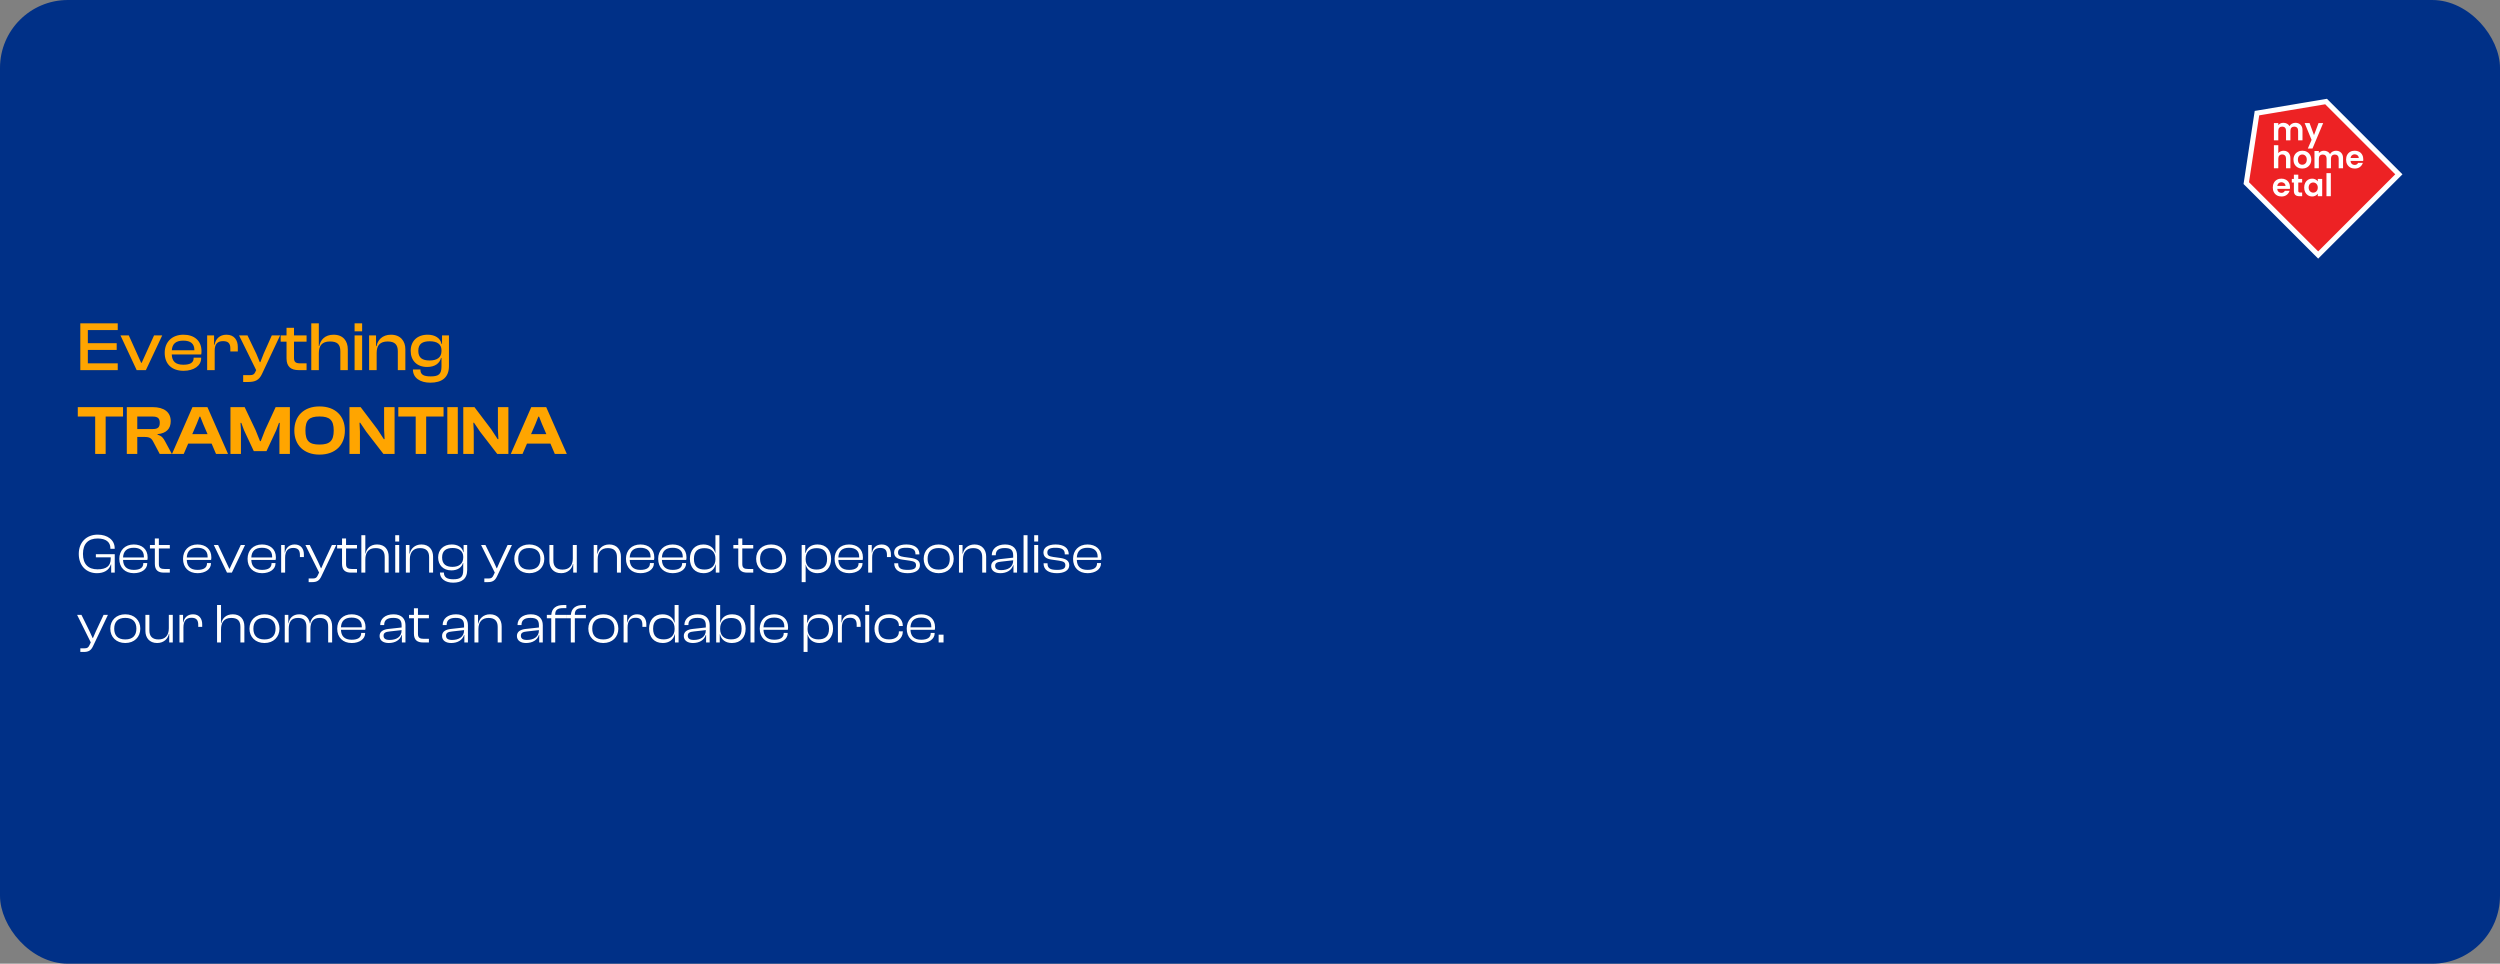 <svg width="358" height="138" viewBox="0 0 358 138" fill="none" xmlns="http://www.w3.org/2000/svg">
<rect x="0" y="0" width="358" height="138" fill="#808080" stroke="none"/>
<rect width="358" height="138" rx="9.723" fill="#003087"/>
<path d="M16.86 53H11.5V46.3H16.86V47.27H12.58V49.15H16.71V50.11H12.58V52.03H16.86V53ZM20.891 53H19.571L17.251 48.03H18.441L20.211 51.95H20.291L22.061 48.03H23.231L20.891 53ZM26.285 53.1C24.655 53.1 23.585 52.18 23.585 50.52C23.585 48.97 24.645 47.93 26.265 47.93C27.805 47.93 28.855 48.78 28.855 50.29C28.855 50.47 28.845 50.61 28.815 50.76H24.595C24.635 51.72 25.105 52.23 26.255 52.23C27.295 52.23 27.725 51.89 27.725 51.3V51.22H28.805V51.31C28.805 52.37 27.765 53.1 26.285 53.1ZM26.245 48.78C25.145 48.78 24.665 49.27 24.605 50.16H27.835V50.14C27.835 49.22 27.305 48.78 26.245 48.78ZM30.744 53H29.664V48.03H30.654V49.37H30.724C30.874 48.57 31.414 47.93 32.434 47.93C33.564 47.93 34.054 48.74 34.054 49.68V50.33H32.984V49.89C32.984 49.18 32.684 48.85 31.944 48.85C31.094 48.85 30.744 49.32 30.744 50.21V53ZM35.532 54.7H34.822V53.72H35.792C36.232 53.72 36.412 53.6 36.562 53.26L36.682 53L34.232 48.03H35.442L36.712 50.67L37.202 51.86H37.282L37.752 50.66L38.922 48.03H40.112L37.522 53.54C37.112 54.43 36.552 54.7 35.532 54.7ZM43.901 53H42.761C41.691 53 41.031 52.53 41.031 51.32V48.93H40.191V48.03H41.031V46.94H42.101V48.03H43.901V48.93H42.101V51.26C42.101 51.87 42.381 52.03 43.001 52.03H43.901V53ZM45.656 53H44.576V46.3H45.656V49.55H45.716C45.886 48.71 46.496 47.93 47.766 47.93C49.136 47.93 49.806 48.83 49.806 50.04V53H48.736V50.3C48.736 49.3 48.286 48.9 47.256 48.9C46.076 48.9 45.656 49.54 45.656 50.59V53ZM51.857 47.45H50.777V46.3H51.857V47.45ZM51.857 53H50.777V48.03H51.857V53ZM53.937 53H52.857V48.03H53.847V49.57H53.917C54.067 48.73 54.727 47.93 55.987 47.93C57.367 47.93 58.047 48.86 58.047 50.01V53H56.967V50.3C56.967 49.37 56.547 48.9 55.517 48.9C54.427 48.9 53.937 49.46 53.937 50.54V53ZM61.17 52.55C59.69 52.55 58.81 51.62 58.81 50.24C58.81 48.86 59.73 47.93 61.24 47.93C62.28 47.93 63.06 48.4 63.24 49.27H63.3V48.03H64.29V52.42C64.29 54.09 63.25 54.8 61.62 54.8C60.15 54.8 59.13 54.11 59.13 52.91H60.2C60.2 53.63 60.62 53.9 61.68 53.9C62.81 53.9 63.22 53.59 63.22 52.48V51.26H63.15C62.97 52.01 62.3 52.55 61.17 52.55ZM59.9 50.24C59.9 51.26 60.5 51.62 61.52 51.62C62.62 51.62 63.22 51.16 63.22 50.28V50.14C63.22 49.3 62.6 48.87 61.55 48.87C60.51 48.87 59.9 49.22 59.9 50.24ZM15.13 65H13.63V59.65H11.14V58.3H17.62V59.65H15.13V65ZM19.658 65H18.158V58.3H21.858C23.508 58.3 24.448 59.03 24.448 60.31C24.448 61.4 23.818 62.05 22.558 62.17V62.25C23.158 62.41 23.388 62.73 23.638 63.2L24.608 65H22.868L21.948 63.26C21.678 62.74 21.428 62.57 20.648 62.57H19.658V65ZM19.658 59.65V61.44H21.848C22.558 61.44 22.878 61.24 22.878 60.54C22.878 59.88 22.558 59.65 21.848 59.65H19.658ZM26.312 65H24.632L27.562 58.3H29.702L32.652 65H30.932L30.302 63.52H26.952L26.312 65ZM28.162 60.71L27.532 62.17H29.722L29.092 60.71L28.682 59.67H28.572L28.162 60.71ZM34.502 65H33.002V58.3H35.032L36.602 61.6L37.232 63.17H37.342L37.952 61.6L39.472 58.3H41.512V65H40.012V61.6L40.062 60.55H39.952L39.562 61.6L38.162 64.6H36.342L34.942 61.6L34.552 60.55H34.442L34.502 61.6V65ZM45.748 65.1C43.528 65.1 42.148 63.74 42.148 61.65C42.148 59.56 43.528 58.2 45.748 58.2C48.018 58.2 49.388 59.56 49.388 61.65C49.388 63.74 48.018 65.1 45.748 65.1ZM45.748 63.66C47.218 63.66 47.788 63.14 47.788 61.65C47.788 60.16 47.218 59.64 45.748 59.64C44.278 59.64 43.738 60.16 43.738 61.65C43.738 63.14 44.278 63.66 45.748 63.66ZM51.543 65H50.043V58.3H51.643L54.043 61.47L54.963 62.88H55.073L55.003 61.53V58.3H56.503V65H54.903L52.433 61.8L51.583 60.54H51.483L51.543 61.77V65ZM61.028 65H59.528V59.65H57.038V58.3H63.518V59.65H61.028V65ZM65.556 65H64.056V58.3H65.556V65ZM67.841 65H66.341V58.3H67.941L70.341 61.47L71.261 62.88H71.371L71.301 61.53V58.3H72.801V65H71.201L68.731 61.8L67.881 60.54H67.781L67.841 61.77V65ZM74.827 65H73.147L76.077 58.3H78.217L81.167 65H79.447L78.817 63.52H75.467L74.827 65ZM76.677 60.71L76.047 62.17H78.237L77.607 60.71L77.197 59.67H77.087L76.677 60.71Z" fill="#FFA500"/>
<path d="M13.88 82.08C12.352 82.08 11.28 80.992 11.28 79.32C11.28 77.648 12.392 76.56 13.992 76.56C15.384 76.56 16.424 77.32 16.424 78.512V78.584H15.808V78.512C15.808 77.624 15.168 77.112 13.984 77.112C12.632 77.112 11.88 77.864 11.88 79.32C11.88 80.776 12.624 81.528 13.96 81.528C15.232 81.528 15.856 81.048 15.856 80.008V79.808H13.728V79.36H16.432V82H15.92V80.832H15.88C15.608 81.696 14.832 82.08 13.88 82.08ZM19.165 82.08C17.893 82.08 17.085 81.28 17.085 80.024C17.085 78.824 17.885 77.968 19.157 77.968C20.317 77.968 21.141 78.64 21.141 79.816C21.141 79.96 21.125 80.08 21.101 80.184H17.621C17.653 81.072 18.109 81.608 19.157 81.608C20.085 81.608 20.517 81.264 20.517 80.688V80.632H21.085V80.688C21.085 81.512 20.269 82.08 19.165 82.08ZM19.149 78.44C18.125 78.44 17.661 78.968 17.621 79.832H20.605C20.605 79.792 20.605 79.752 20.605 79.712C20.605 78.88 20.077 78.44 19.149 78.44ZM24.318 82H23.462C22.678 82 22.174 81.672 22.174 80.744V78.536H21.47V78.048H22.174V77.104H22.75V78.048H24.318V78.536H22.75V80.776C22.75 81.328 23.022 81.48 23.598 81.48H24.318V82ZM28.29 82.08C27.018 82.08 26.21 81.28 26.21 80.024C26.21 78.824 27.01 77.968 28.282 77.968C29.442 77.968 30.266 78.64 30.266 79.816C30.266 79.96 30.25 80.08 30.226 80.184H26.746C26.778 81.072 27.234 81.608 28.282 81.608C29.21 81.608 29.642 81.264 29.642 80.688V80.632H30.21V80.688C30.21 81.512 29.394 82.08 28.29 82.08ZM28.274 78.44C27.25 78.44 26.786 78.968 26.746 79.832H29.73C29.73 79.792 29.73 79.752 29.73 79.712C29.73 78.88 29.202 78.44 28.274 78.44ZM33.203 82H32.507L30.619 78.048H31.235L32.835 81.44H32.883L34.475 78.048H35.091L33.203 82ZM37.532 82.08C36.26 82.08 35.452 81.28 35.452 80.024C35.452 78.824 36.252 77.968 37.524 77.968C38.684 77.968 39.508 78.64 39.508 79.816C39.508 79.96 39.492 80.08 39.468 80.184H35.988C36.02 81.072 36.476 81.608 37.524 81.608C38.452 81.608 38.884 81.264 38.884 80.688V80.632H39.452V80.688C39.452 81.512 38.636 82.08 37.532 82.08ZM37.516 78.44C36.492 78.44 36.028 78.968 35.988 79.832H38.972C38.972 79.792 38.972 79.752 38.972 79.712C38.972 78.88 38.444 78.44 37.516 78.44ZM40.829 82H40.261V78.048H40.773V79.128H40.813C40.933 78.496 41.381 77.968 42.205 77.968C43.117 77.968 43.517 78.64 43.517 79.376V79.768H42.949V79.464C42.949 78.792 42.669 78.464 41.981 78.464C41.181 78.464 40.829 78.968 40.829 79.856V82ZM44.695 83.36H44.199V82.84H44.799C45.199 82.84 45.351 82.72 45.503 82.392L45.695 81.992L43.735 78.048H44.359L45.519 80.4L45.959 81.368H46.007L46.431 80.392L47.527 78.048H48.151L46.007 82.552C45.719 83.16 45.351 83.36 44.695 83.36ZM51.123 82H50.267C49.483 82 48.979 81.672 48.979 80.744V78.536H48.275V78.048H48.979V77.104H49.555V78.048H51.123V78.536H49.555V80.776C49.555 81.328 49.827 81.48 50.403 81.48H51.123V82ZM52.314 82H51.746V76.64H52.314V79.256H52.354C52.482 78.592 52.994 77.968 54.002 77.968C55.106 77.968 55.658 78.704 55.658 79.704V82H55.09V79.776C55.09 78.872 54.666 78.488 53.778 78.488C52.722 78.488 52.314 79.16 52.314 80.144V82ZM57.165 77.544H56.597V76.64H57.165V77.544ZM57.165 82H56.597V78.048H57.165V82ZM58.689 82H58.121V78.048H58.633V79.288H58.673C58.809 78.616 59.369 77.968 60.353 77.968C61.465 77.968 62.017 78.76 62.017 79.696V82H61.449V79.776C61.449 78.96 61.057 78.488 60.153 78.488C59.193 78.488 58.689 79.072 58.689 80.088V82ZM64.637 81.68C63.461 81.68 62.741 80.904 62.741 79.824C62.741 78.744 63.485 77.968 64.701 77.968C65.533 77.968 66.189 78.36 66.349 79.064H66.389V78.048H66.901V81.624C66.901 82.928 66.077 83.44 64.885 83.44C63.813 83.44 62.997 82.904 62.997 81.984H63.565C63.565 82.68 64.029 82.952 64.909 82.952C65.933 82.952 66.333 82.64 66.333 81.656V80.624H66.293C66.133 81.232 65.549 81.68 64.637 81.68ZM63.309 79.824C63.309 80.832 63.933 81.176 64.789 81.176C65.765 81.176 66.333 80.688 66.333 79.848V79.712C66.333 78.936 65.741 78.472 64.829 78.472C63.941 78.472 63.309 78.816 63.309 79.824ZM69.852 83.36H69.356V82.84H69.956C70.356 82.84 70.508 82.72 70.66 82.392L70.852 81.992L68.892 78.048H69.516L70.676 80.4L71.116 81.368H71.164L71.588 80.392L72.684 78.048H73.308L71.164 82.552C70.876 83.16 70.508 83.36 69.852 83.36ZM75.791 82.08C74.503 82.08 73.647 81.224 73.647 80.024C73.647 78.824 74.503 77.968 75.791 77.968C77.087 77.968 77.943 78.824 77.943 80.024C77.943 81.224 77.087 82.08 75.791 82.08ZM75.791 81.568C76.879 81.568 77.383 80.984 77.383 80.024C77.383 79.072 76.879 78.48 75.791 78.48C74.703 78.48 74.207 79.072 74.207 80.024C74.207 80.984 74.703 81.568 75.791 81.568ZM80.355 82.08C79.227 82.08 78.675 81.296 78.675 80.36V78.048H79.243V80.272C79.243 81.096 79.643 81.568 80.555 81.568C81.523 81.568 82.027 80.984 82.027 79.968V78.048H82.595V82H82.083V80.768H82.043C81.907 81.44 81.339 82.08 80.355 82.08ZM85.587 82H85.019V78.048H85.531V79.288H85.571C85.707 78.616 86.267 77.968 87.251 77.968C88.363 77.968 88.915 78.76 88.915 79.696V82H88.347V79.776C88.347 78.96 87.955 78.488 87.051 78.488C86.091 78.488 85.587 79.072 85.587 80.088V82ZM91.719 82.08C90.447 82.08 89.639 81.28 89.639 80.024C89.639 78.824 90.439 77.968 91.711 77.968C92.871 77.968 93.695 78.64 93.695 79.816C93.695 79.96 93.679 80.08 93.655 80.184H90.175C90.207 81.072 90.663 81.608 91.711 81.608C92.639 81.608 93.071 81.264 93.071 80.688V80.632H93.639V80.688C93.639 81.512 92.823 82.08 91.719 82.08ZM91.703 78.44C90.679 78.44 90.215 78.968 90.175 79.832H93.159C93.159 79.792 93.159 79.752 93.159 79.712C93.159 78.88 92.631 78.44 91.703 78.44ZM96.329 82.08C95.057 82.08 94.249 81.28 94.249 80.024C94.249 78.824 95.049 77.968 96.321 77.968C97.481 77.968 98.305 78.64 98.305 79.816C98.305 79.96 98.289 80.08 98.265 80.184H94.785C94.817 81.072 95.273 81.608 96.321 81.608C97.249 81.608 97.681 81.264 97.681 80.688V80.632H98.249V80.688C98.249 81.512 97.433 82.08 96.329 82.08ZM96.313 78.44C95.289 78.44 94.825 78.968 94.785 79.832H97.769C97.769 79.792 97.769 79.752 97.769 79.712C97.769 78.88 97.241 78.44 96.313 78.44ZM100.762 82.08C99.498 82.08 98.794 81.224 98.794 80.024C98.794 78.824 99.498 77.968 100.714 77.968C101.65 77.968 102.234 78.472 102.41 79.152H102.45V76.64H103.018V82H102.498V80.832H102.466C102.274 81.624 101.634 82.08 100.762 82.08ZM99.37 80.024C99.37 81.168 99.978 81.56 100.906 81.56C101.834 81.56 102.45 81.024 102.45 80.088V80.016C102.45 79.04 101.866 78.496 100.89 78.496C99.986 78.496 99.37 78.88 99.37 80.024ZM107.865 82H107.009C106.225 82 105.721 81.672 105.721 80.744V78.536H105.017V78.048H105.721V77.104H106.297V78.048H107.865V78.536H106.297V80.776C106.297 81.328 106.569 81.48 107.145 81.48H107.865V82ZM110.424 82.08C109.136 82.08 108.28 81.224 108.28 80.024C108.28 78.824 109.136 77.968 110.424 77.968C111.72 77.968 112.576 78.824 112.576 80.024C112.576 81.224 111.72 82.08 110.424 82.08ZM110.424 81.568C111.512 81.568 112.016 80.984 112.016 80.024C112.016 79.072 111.512 78.48 110.424 78.48C109.336 78.48 108.84 79.072 108.84 80.024C108.84 80.984 109.336 81.568 110.424 81.568ZM115.368 83.36H114.8V78.048H115.312V79.16H115.376C115.552 78.448 116.144 77.968 117.08 77.968C118.312 77.968 119.016 78.824 119.016 80.024C119.016 81.224 118.32 82.08 117.064 82.08C116.192 82.08 115.56 81.6 115.376 80.84H115.368V83.36ZM115.368 80.096C115.368 81.032 115.984 81.56 116.912 81.56C117.832 81.56 118.44 81.168 118.44 80.024C118.44 78.88 117.824 78.496 116.928 78.496C115.944 78.496 115.368 79.048 115.368 80.024V80.096ZM121.594 82.08C120.322 82.08 119.514 81.28 119.514 80.024C119.514 78.824 120.314 77.968 121.586 77.968C122.746 77.968 123.57 78.64 123.57 79.816C123.57 79.96 123.554 80.08 123.53 80.184H120.05C120.082 81.072 120.538 81.608 121.586 81.608C122.514 81.608 122.946 81.264 122.946 80.688V80.632H123.514V80.688C123.514 81.512 122.698 82.08 121.594 82.08ZM121.578 78.44C120.554 78.44 120.09 78.968 120.05 79.832H123.034C123.034 79.792 123.034 79.752 123.034 79.712C123.034 78.88 122.506 78.44 121.578 78.44ZM124.892 82H124.324V78.048H124.836V79.128H124.876C124.996 78.496 125.444 77.968 126.268 77.968C127.18 77.968 127.58 78.64 127.58 79.376V79.768H127.012V79.464C127.012 78.792 126.732 78.464 126.044 78.464C125.244 78.464 124.892 78.968 124.892 79.856V82ZM129.974 82.08C128.758 82.08 128.054 81.592 128.054 80.68V80.664H128.622V80.712C128.622 81.376 129.014 81.608 129.982 81.608C130.87 81.608 131.174 81.4 131.174 80.944C131.174 80.528 130.926 80.392 130.27 80.288L129.214 80.136C128.494 80.04 128.038 79.76 128.038 79.104C128.038 78.408 128.702 77.968 129.79 77.968C130.926 77.968 131.662 78.448 131.662 79.376V79.392H131.094V79.352C131.094 78.76 130.782 78.44 129.774 78.44C128.942 78.44 128.598 78.64 128.598 79.112C128.598 79.52 128.806 79.664 129.462 79.76L130.43 79.896C131.278 80.016 131.734 80.304 131.734 80.944C131.734 81.688 130.998 82.08 129.974 82.08ZM134.416 82.08C133.128 82.08 132.272 81.224 132.272 80.024C132.272 78.824 133.128 77.968 134.416 77.968C135.712 77.968 136.568 78.824 136.568 80.024C136.568 81.224 135.712 82.08 134.416 82.08ZM134.416 81.568C135.504 81.568 136.008 80.984 136.008 80.024C136.008 79.072 135.504 78.48 134.416 78.48C133.328 78.48 132.832 79.072 132.832 80.024C132.832 80.984 133.328 81.568 134.416 81.568ZM137.892 82H137.324V78.048H137.836V79.288H137.876C138.012 78.616 138.572 77.968 139.556 77.968C140.668 77.968 141.22 78.76 141.22 79.696V82H140.652V79.776C140.652 78.96 140.26 78.488 139.356 78.488C138.396 78.488 137.892 79.072 137.892 80.088V82ZM143.24 82.08C142.464 82.08 141.936 81.712 141.936 81.072C141.936 80.424 142.472 80.144 143.208 80.064L145.088 79.856V79.552C145.088 78.784 144.752 78.48 143.888 78.48C143.04 78.48 142.592 78.784 142.592 79.48V79.512H142.024V79.48C142.024 78.648 142.712 77.968 143.928 77.968C145.128 77.968 145.64 78.656 145.64 79.528V82H145.128V80.936H145.088C144.856 81.664 144.16 82.08 143.24 82.08ZM142.504 81.032C142.504 81.432 142.768 81.64 143.368 81.64C144.328 81.64 145.088 81.216 145.088 80.264V80.232L143.384 80.424C142.792 80.48 142.504 80.624 142.504 81.032ZM147.142 82H146.574V76.64H147.142V82ZM148.665 77.544H148.097V76.64H148.665V77.544ZM148.665 82H148.097V78.048H148.665V82ZM151.357 82.08C150.141 82.08 149.437 81.592 149.437 80.68V80.664H150.005V80.712C150.005 81.376 150.397 81.608 151.365 81.608C152.253 81.608 152.557 81.4 152.557 80.944C152.557 80.528 152.309 80.392 151.653 80.288L150.597 80.136C149.877 80.04 149.421 79.76 149.421 79.104C149.421 78.408 150.085 77.968 151.173 77.968C152.309 77.968 153.045 78.448 153.045 79.376V79.392H152.477V79.352C152.477 78.76 152.165 78.44 151.157 78.44C150.325 78.44 149.981 78.64 149.981 79.112C149.981 79.52 150.189 79.664 150.845 79.76L151.813 79.896C152.661 80.016 153.117 80.304 153.117 80.944C153.117 81.688 152.381 82.08 151.357 82.08ZM155.743 82.08C154.471 82.08 153.663 81.28 153.663 80.024C153.663 78.824 154.463 77.968 155.735 77.968C156.895 77.968 157.719 78.64 157.719 79.816C157.719 79.96 157.703 80.08 157.679 80.184H154.199C154.231 81.072 154.687 81.608 155.735 81.608C156.663 81.608 157.095 81.264 157.095 80.688V80.632H157.663V80.688C157.663 81.512 156.847 82.08 155.743 82.08ZM155.727 78.44C154.703 78.44 154.239 78.968 154.199 79.832H157.183C157.183 79.792 157.183 79.752 157.183 79.712C157.183 78.88 156.655 78.44 155.727 78.44ZM12 93.36H11.504V92.84H12.104C12.504 92.84 12.656 92.72 12.808 92.392L13 91.992L11.04 88.048H11.664L12.824 90.4L13.264 91.368H13.312L13.736 90.392L14.832 88.048H15.456L13.312 92.552C13.024 93.16 12.656 93.36 12 93.36ZM17.939 92.08C16.651 92.08 15.795 91.224 15.795 90.024C15.795 88.824 16.651 87.968 17.939 87.968C19.235 87.968 20.091 88.824 20.091 90.024C20.091 91.224 19.235 92.08 17.939 92.08ZM17.939 91.568C19.027 91.568 19.531 90.984 19.531 90.024C19.531 89.072 19.027 88.48 17.939 88.48C16.851 88.48 16.355 89.072 16.355 90.024C16.355 90.984 16.851 91.568 17.939 91.568ZM22.503 92.08C21.375 92.08 20.823 91.296 20.823 90.36V88.048H21.391V90.272C21.391 91.096 21.791 91.568 22.703 91.568C23.671 91.568 24.175 90.984 24.175 89.968V88.048H24.743V92H24.231V90.768H24.191C24.055 91.44 23.487 92.08 22.503 92.08ZM26.267 92H25.699V88.048H26.211V89.128H26.251C26.371 88.496 26.819 87.968 27.643 87.968C28.555 87.968 28.955 88.64 28.955 89.376V89.768H28.387V89.464C28.387 88.792 28.107 88.464 27.419 88.464C26.619 88.464 26.267 88.968 26.267 89.856V92ZM31.65 92H31.082V86.64H31.65V89.256H31.69C31.818 88.592 32.33 87.968 33.338 87.968C34.442 87.968 34.994 88.704 34.994 89.704V92H34.426V89.776C34.426 88.872 34.002 88.488 33.114 88.488C32.058 88.488 31.65 89.16 31.65 90.144V92ZM37.869 92.08C36.581 92.08 35.725 91.224 35.725 90.024C35.725 88.824 36.581 87.968 37.869 87.968C39.165 87.968 40.021 88.824 40.021 90.024C40.021 91.224 39.165 92.08 37.869 92.08ZM37.869 91.568C38.957 91.568 39.461 90.984 39.461 90.024C39.461 89.072 38.957 88.48 37.869 88.48C36.781 88.48 36.285 89.072 36.285 90.024C36.285 90.984 36.781 91.568 37.869 91.568ZM41.345 92H40.777V88.048H41.289V89.24H41.321C41.433 88.576 41.889 87.968 42.873 87.968C43.753 87.968 44.249 88.512 44.377 89.28H44.417C44.529 88.6 45.001 87.968 45.993 87.968C47.025 87.968 47.561 88.696 47.561 89.696V92H46.993V89.776C46.993 88.896 46.617 88.488 45.785 88.488C44.833 88.488 44.449 89.04 44.449 90.088V92H43.881V89.776C43.881 88.896 43.513 88.488 42.681 88.488C41.721 88.488 41.345 89.04 41.345 90.088V92ZM50.368 92.08C49.096 92.08 48.288 91.28 48.288 90.024C48.288 88.824 49.088 87.968 50.36 87.968C51.52 87.968 52.344 88.64 52.344 89.816C52.344 89.96 52.328 90.08 52.304 90.184H48.824C48.856 91.072 49.312 91.608 50.36 91.608C51.288 91.608 51.72 91.264 51.72 90.688V90.632H52.288V90.688C52.288 91.512 51.472 92.08 50.368 92.08ZM50.352 88.44C49.328 88.44 48.864 88.968 48.824 89.832H51.808C51.808 89.792 51.808 89.752 51.808 89.712C51.808 88.88 51.28 88.44 50.352 88.44ZM55.662 92.08C54.886 92.08 54.358 91.712 54.358 91.072C54.358 90.424 54.894 90.144 55.63 90.064L57.51 89.856V89.552C57.51 88.784 57.174 88.48 56.31 88.48C55.462 88.48 55.014 88.784 55.014 89.48V89.512H54.446V89.48C54.446 88.648 55.134 87.968 56.35 87.968C57.55 87.968 58.062 88.656 58.062 89.528V92H57.55V90.936H57.51C57.278 91.664 56.582 92.08 55.662 92.08ZM54.926 91.032C54.926 91.432 55.19 91.64 55.79 91.64C56.75 91.64 57.51 91.216 57.51 90.264V90.232L55.806 90.424C55.214 90.48 54.926 90.624 54.926 91.032ZM61.42 92H60.564C59.78 92 59.276 91.672 59.276 90.744V88.536H58.572V88.048H59.276V87.104H59.852V88.048H61.42V88.536H59.852V90.776C59.852 91.328 60.124 91.48 60.7 91.48H61.42V92ZM64.607 92.08C63.831 92.08 63.303 91.712 63.303 91.072C63.303 90.424 63.839 90.144 64.575 90.064L66.455 89.856V89.552C66.455 88.784 66.119 88.48 65.255 88.48C64.407 88.48 63.959 88.784 63.959 89.48V89.512H63.391V89.48C63.391 88.648 64.079 87.968 65.295 87.968C66.495 87.968 67.007 88.656 67.007 89.528V92H66.495V90.936H66.455C66.223 91.664 65.527 92.08 64.607 92.08ZM63.871 91.032C63.871 91.432 64.135 91.64 64.735 91.64C65.695 91.64 66.455 91.216 66.455 90.264V90.232L64.751 90.424C64.159 90.48 63.871 90.624 63.871 91.032ZM68.509 92H67.941V88.048H68.453V89.288H68.493C68.629 88.616 69.189 87.968 70.173 87.968C71.285 87.968 71.837 88.76 71.837 89.696V92H71.269V89.776C71.269 88.96 70.877 88.488 69.973 88.488C69.013 88.488 68.509 89.072 68.509 90.088V92ZM75.326 92.08C74.55 92.08 74.022 91.712 74.022 91.072C74.022 90.424 74.558 90.144 75.294 90.064L77.174 89.856V89.552C77.174 88.784 76.838 88.48 75.974 88.48C75.126 88.48 74.678 88.784 74.678 89.48V89.512H74.11V89.48C74.11 88.648 74.798 87.968 76.014 87.968C77.214 87.968 77.726 88.656 77.726 89.528V92H77.214V90.936H77.174C76.942 91.664 76.246 92.08 75.326 92.08ZM74.59 91.032C74.59 91.432 74.854 91.64 75.454 91.64C76.414 91.64 77.174 91.216 77.174 90.264V90.232L75.47 90.424C74.878 90.48 74.59 90.624 74.59 91.032ZM79.508 92H78.94V88.536H78.308V88.048H78.948C79.012 87.112 79.644 86.64 80.668 86.64H81.1V87.088H80.588C79.868 87.088 79.476 87.328 79.508 88.048H81.1V88.536H79.508V92ZM82.316 92H81.74V88.536H81.108V88.048H81.748C81.82 87.112 82.452 86.64 83.476 86.64H83.9V87.088H83.388C82.668 87.088 82.284 87.328 82.316 88.048H83.9V88.536H82.316V92ZM86.393 92.08C85.105 92.08 84.249 91.224 84.249 90.024C84.249 88.824 85.105 87.968 86.393 87.968C87.689 87.968 88.545 88.824 88.545 90.024C88.545 91.224 87.689 92.08 86.393 92.08ZM86.393 91.568C87.481 91.568 87.985 90.984 87.985 90.024C87.985 89.072 87.481 88.48 86.393 88.48C85.305 88.48 84.809 89.072 84.809 90.024C84.809 90.984 85.305 91.568 86.393 91.568ZM89.868 92H89.3V88.048H89.812V89.128H89.852C89.972 88.496 90.42 87.968 91.244 87.968C92.156 87.968 92.556 88.64 92.556 89.376V89.768H91.988V89.464C91.988 88.792 91.708 88.464 91.02 88.464C90.22 88.464 89.868 88.968 89.868 89.856V92ZM94.918 92.08C93.654 92.08 92.95 91.224 92.95 90.024C92.95 88.824 93.654 87.968 94.87 87.968C95.806 87.968 96.39 88.472 96.566 89.152H96.606V86.64H97.174V92H96.654V90.832H96.622C96.43 91.624 95.79 92.08 94.918 92.08ZM93.526 90.024C93.526 91.168 94.134 91.56 95.062 91.56C95.99 91.56 96.606 91.024 96.606 90.088V90.016C96.606 89.04 96.022 88.496 95.046 88.496C94.142 88.496 93.526 88.88 93.526 90.024ZM99.224 92.08C98.448 92.08 97.92 91.712 97.92 91.072C97.92 90.424 98.456 90.144 99.192 90.064L101.072 89.856V89.552C101.072 88.784 100.736 88.48 99.872 88.48C99.024 88.48 98.576 88.784 98.576 89.48V89.512H98.008V89.48C98.008 88.648 98.696 87.968 99.912 87.968C101.112 87.968 101.624 88.656 101.624 89.528V92H101.112V90.936H101.072C100.84 91.664 100.144 92.08 99.224 92.08ZM98.488 91.032C98.488 91.432 98.752 91.64 99.352 91.64C100.312 91.64 101.072 91.216 101.072 90.264V90.232L99.368 90.424C98.776 90.48 98.488 90.624 98.488 91.032ZM103.07 92H102.558V86.64H103.126V89.152H103.166C103.334 88.472 103.902 87.968 104.854 87.968C106.094 87.968 106.774 88.824 106.774 90.024C106.774 91.224 106.094 92.08 104.806 92.08C103.926 92.08 103.294 91.624 103.11 90.832H103.07V92ZM103.126 90.088C103.126 91.024 103.718 91.56 104.67 91.56C105.614 91.56 106.198 91.168 106.198 90.024C106.198 88.88 105.598 88.496 104.686 88.496C103.686 88.496 103.126 89.04 103.126 90.016V90.088ZM108.04 92H107.472V86.64H108.04V92ZM110.876 92.08C109.604 92.08 108.796 91.28 108.796 90.024C108.796 88.824 109.596 87.968 110.868 87.968C112.028 87.968 112.852 88.64 112.852 89.816C112.852 89.96 112.836 90.08 112.812 90.184H109.332C109.364 91.072 109.82 91.608 110.868 91.608C111.796 91.608 112.228 91.264 112.228 90.688V90.632H112.796V90.688C112.796 91.512 111.98 92.08 110.876 92.08ZM110.86 88.44C109.836 88.44 109.372 88.968 109.332 89.832H112.316C112.316 89.792 112.316 89.752 112.316 89.712C112.316 88.88 111.788 88.44 110.86 88.44ZM115.642 93.36H115.074V88.048H115.586V89.16H115.65C115.826 88.448 116.418 87.968 117.354 87.968C118.586 87.968 119.29 88.824 119.29 90.024C119.29 91.224 118.594 92.08 117.338 92.08C116.466 92.08 115.834 91.6 115.65 90.84H115.642V93.36ZM115.642 90.096C115.642 91.032 116.258 91.56 117.186 91.56C118.106 91.56 118.714 91.168 118.714 90.024C118.714 88.88 118.098 88.496 117.202 88.496C116.218 88.496 115.642 89.048 115.642 90.024V90.096ZM120.556 92H119.988V88.048H120.5V89.128H120.54C120.66 88.496 121.108 87.968 121.932 87.968C122.844 87.968 123.244 88.64 123.244 89.376V89.768H122.676V89.464C122.676 88.792 122.396 88.464 121.708 88.464C120.908 88.464 120.556 88.968 120.556 89.856V92ZM124.47 87.544H123.902V86.64H124.47V87.544ZM124.47 92H123.902V88.048H124.47V92ZM127.313 92.08C126.049 92.08 125.225 91.224 125.225 90.024C125.225 88.824 126.049 87.968 127.313 87.968C128.417 87.968 129.281 88.624 129.281 89.576V89.64H128.721V89.592C128.721 88.888 128.209 88.488 127.305 88.488C126.249 88.488 125.793 89.056 125.793 90.024C125.793 90.992 126.249 91.56 127.305 91.56C128.209 91.56 128.721 91.16 128.721 90.456V90.408H129.281V90.472C129.281 91.424 128.417 92.08 127.313 92.08ZM131.923 92.08C130.651 92.08 129.843 91.28 129.843 90.024C129.843 88.824 130.643 87.968 131.914 87.968C133.075 87.968 133.899 88.64 133.899 89.816C133.899 89.96 133.883 90.08 133.859 90.184H130.379C130.411 91.072 130.867 91.608 131.914 91.608C132.843 91.608 133.275 91.264 133.275 90.688V90.632H133.843V90.688C133.843 91.512 133.027 92.08 131.923 92.08ZM131.907 88.44C130.883 88.44 130.419 88.968 130.379 89.832H133.363C133.363 89.792 133.363 89.752 133.363 89.712C133.363 88.88 132.835 88.44 131.907 88.44ZM135.116 92H134.412V90.888H135.116V92Z" fill="white"/>
<path d="M321.694 26.038L321.666 26.221L321.797 26.352L331.704 36.258L331.962 36.517L332.221 36.258L343.259 25.221L343.517 24.962L343.259 24.703L333.23 14.675L333.097 14.541L332.911 14.572L323.458 16.158L323.197 16.202L323.157 16.463L321.694 26.038Z" fill="#ED2224" stroke="white" stroke-width="0.732"/>
<path d="M328.702 17.585C329.006 17.585 329.25 17.679 329.435 17.866C329.623 18.051 329.717 18.311 329.717 18.644V20.098H329.091V18.729C329.091 18.536 329.042 18.388 328.943 18.287C328.845 18.182 328.711 18.13 328.541 18.13C328.371 18.13 328.235 18.182 328.134 18.287C328.036 18.388 327.986 18.536 327.986 18.729V20.098H327.36V18.729C327.36 18.536 327.311 18.388 327.213 18.287C327.114 18.182 326.98 18.13 326.81 18.13C326.637 18.13 326.5 18.182 326.399 18.287C326.301 18.388 326.251 18.536 326.251 18.729V20.098H325.625V17.62H326.251V17.92C326.332 17.816 326.435 17.734 326.56 17.674C326.688 17.614 326.828 17.585 326.98 17.585C327.174 17.585 327.347 17.626 327.499 17.71C327.651 17.79 327.769 17.907 327.852 18.059C327.933 17.916 328.049 17.801 328.201 17.714C328.356 17.628 328.523 17.585 328.702 17.585ZM332.681 17.62L331.147 21.269H330.481L331.017 20.035L330.025 17.62H330.727L331.366 19.351L332.015 17.62H332.681ZM327.021 21.585C327.208 21.585 327.375 21.626 327.521 21.71C327.667 21.79 327.781 21.911 327.861 22.072C327.945 22.23 327.986 22.421 327.986 22.644V24.098H327.36V22.729C327.36 22.533 327.311 22.382 327.213 22.278C327.114 22.17 326.98 22.117 326.81 22.117C326.637 22.117 326.5 22.17 326.399 22.278C326.301 22.382 326.251 22.533 326.251 22.729V24.098H325.625V20.789H326.251V21.929C326.332 21.822 326.439 21.738 326.573 21.679C326.708 21.616 326.857 21.585 327.021 21.585ZM329.682 24.138C329.443 24.138 329.229 24.086 329.038 23.981C328.847 23.874 328.696 23.724 328.586 23.53C328.479 23.336 328.425 23.112 328.425 22.859C328.425 22.606 328.48 22.382 328.591 22.188C328.704 21.994 328.857 21.846 329.051 21.741C329.245 21.634 329.461 21.58 329.7 21.58C329.938 21.58 330.154 21.634 330.348 21.741C330.542 21.846 330.694 21.994 330.804 22.188C330.917 22.382 330.974 22.606 330.974 22.859C330.974 23.112 330.916 23.336 330.8 23.53C330.686 23.724 330.531 23.874 330.335 23.981C330.141 24.086 329.923 24.138 329.682 24.138ZM329.682 23.592C329.795 23.592 329.901 23.566 329.999 23.512C330.101 23.455 330.181 23.372 330.241 23.262C330.3 23.151 330.33 23.017 330.33 22.859C330.33 22.623 330.267 22.443 330.142 22.318C330.02 22.19 329.87 22.126 329.691 22.126C329.512 22.126 329.361 22.19 329.239 22.318C329.12 22.443 329.06 22.623 329.06 22.859C329.06 23.095 329.118 23.276 329.235 23.405C329.354 23.53 329.503 23.592 329.682 23.592ZM334.51 21.585C334.814 21.585 335.058 21.679 335.243 21.866C335.431 22.051 335.525 22.311 335.525 22.644V24.098H334.899V22.729C334.899 22.536 334.849 22.388 334.751 22.287C334.653 22.182 334.519 22.13 334.349 22.13C334.179 22.13 334.043 22.182 333.942 22.287C333.843 22.388 333.794 22.536 333.794 22.729V24.098H333.168V22.729C333.168 22.536 333.119 22.388 333.021 22.287C332.922 22.182 332.788 22.13 332.618 22.13C332.445 22.13 332.308 22.182 332.207 22.287C332.108 22.388 332.059 22.536 332.059 22.729V24.098H331.433V21.62H332.059V21.92C332.14 21.816 332.243 21.734 332.368 21.674C332.496 21.614 332.636 21.585 332.788 21.585C332.982 21.585 333.155 21.626 333.307 21.71C333.459 21.79 333.577 21.907 333.66 22.059C333.741 21.916 333.857 21.801 334.009 21.714C334.164 21.628 334.331 21.585 334.51 21.585ZM338.422 22.805C338.422 22.895 338.416 22.975 338.404 23.047H336.593C336.608 23.226 336.67 23.366 336.781 23.467C336.891 23.569 337.026 23.619 337.187 23.619C337.42 23.619 337.585 23.519 337.684 23.32H338.359C338.287 23.558 338.15 23.755 337.948 23.91C337.745 24.062 337.496 24.138 337.201 24.138C336.962 24.138 336.748 24.086 336.557 23.981C336.369 23.874 336.222 23.724 336.114 23.53C336.01 23.336 335.958 23.112 335.958 22.859C335.958 22.603 336.01 22.378 336.114 22.184C336.219 21.99 336.365 21.841 336.552 21.737C336.74 21.632 336.956 21.58 337.201 21.58C337.436 21.58 337.646 21.631 337.831 21.732C338.019 21.834 338.164 21.978 338.265 22.166C338.369 22.351 338.422 22.564 338.422 22.805ZM337.773 22.627C337.77 22.465 337.712 22.337 337.599 22.242C337.486 22.144 337.347 22.094 337.183 22.094C337.028 22.094 336.897 22.142 336.789 22.238C336.685 22.33 336.621 22.46 336.597 22.627H337.773ZM327.928 26.805C327.928 26.895 327.922 26.975 327.91 27.047H326.099C326.114 27.226 326.177 27.366 326.287 27.467C326.398 27.569 326.533 27.619 326.694 27.619C326.927 27.619 327.092 27.519 327.19 27.32H327.866C327.794 27.558 327.657 27.755 327.454 27.91C327.252 28.062 327.003 28.138 326.708 28.138C326.469 28.138 326.254 28.086 326.064 27.981C325.876 27.874 325.728 27.724 325.621 27.53C325.517 27.336 325.464 27.112 325.464 26.859C325.464 26.603 325.517 26.378 325.621 26.184C325.725 25.99 325.871 25.841 326.059 25.737C326.247 25.632 326.463 25.58 326.708 25.58C326.943 25.58 327.153 25.631 327.338 25.732C327.526 25.834 327.67 25.978 327.772 26.166C327.876 26.351 327.928 26.564 327.928 26.805ZM327.28 26.627C327.277 26.465 327.219 26.337 327.106 26.242C326.992 26.144 326.854 26.094 326.69 26.094C326.535 26.094 326.403 26.142 326.296 26.238C326.192 26.33 326.128 26.46 326.104 26.627H327.28ZM329.114 26.135V27.333C329.114 27.416 329.133 27.478 329.172 27.516C329.214 27.552 329.283 27.57 329.378 27.57H329.669V28.098H329.275C328.747 28.098 328.484 27.841 328.484 27.329V26.135H328.188V25.62H328.484V25.008H329.114V25.62H329.669V26.135H329.114ZM329.958 26.85C329.958 26.6 330.007 26.378 330.105 26.184C330.207 25.99 330.342 25.841 330.512 25.737C330.685 25.632 330.877 25.58 331.089 25.58C331.274 25.58 331.435 25.617 331.572 25.692C331.712 25.767 331.824 25.86 331.907 25.974V25.62H332.538V28.098H331.907V27.735C331.827 27.852 331.715 27.949 331.572 28.026C331.432 28.101 331.269 28.138 331.085 28.138C330.876 28.138 330.685 28.084 330.512 27.977C330.342 27.87 330.207 27.719 330.105 27.525C330.007 27.329 329.958 27.104 329.958 26.85ZM331.907 26.859C331.907 26.707 331.878 26.577 331.818 26.47C331.758 26.36 331.678 26.276 331.577 26.22C331.475 26.16 331.366 26.13 331.25 26.13C331.134 26.13 331.027 26.159 330.928 26.215C330.83 26.272 330.749 26.355 330.687 26.465C330.627 26.573 330.597 26.701 330.597 26.85C330.597 26.999 330.627 27.13 330.687 27.244C330.749 27.354 330.83 27.439 330.928 27.498C331.03 27.558 331.137 27.588 331.25 27.588C331.366 27.588 331.475 27.56 331.577 27.503C331.678 27.443 331.758 27.36 331.818 27.253C331.878 27.142 331.907 27.011 331.907 26.859ZM333.775 24.789V28.098H333.149V24.789H333.775Z" fill="white"/>
</svg>
